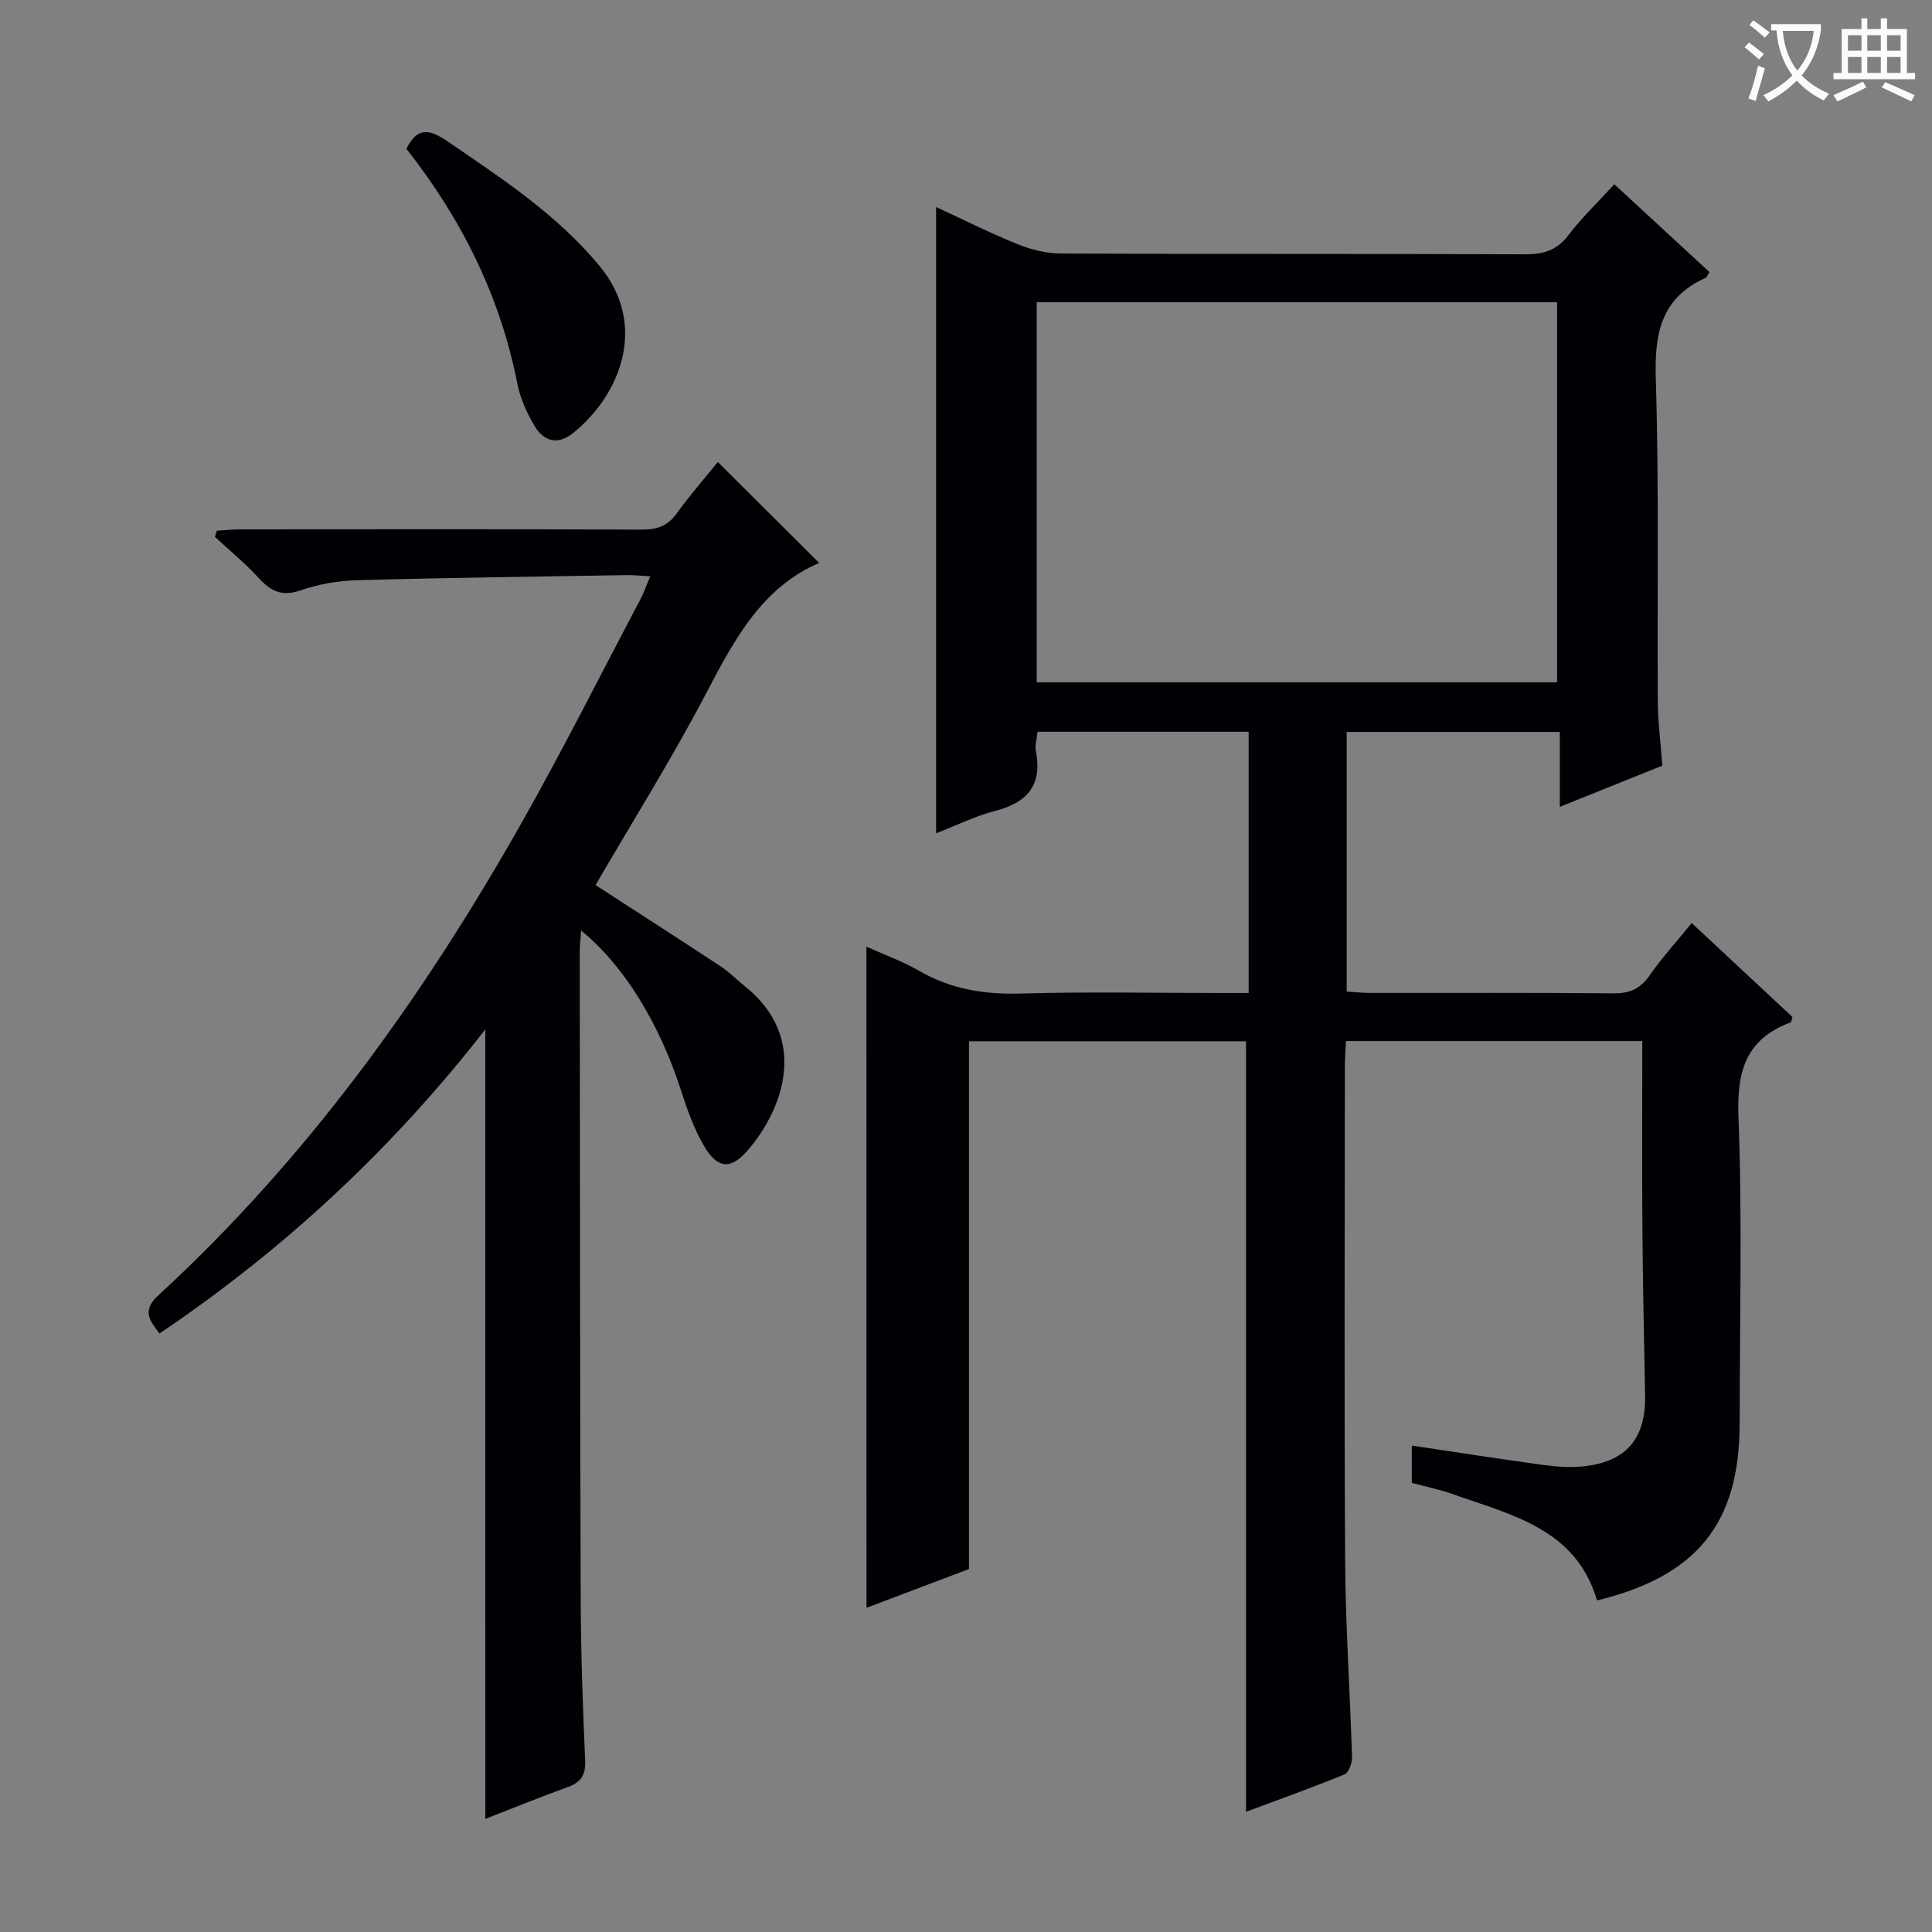 <svg enable-background="new 0 0 400 400" viewBox="0 0 400 400" xmlns="http://www.w3.org/2000/svg"><rect x="0" y="0" width="400" height="400" fill="#808080" stroke="none"/><g fill="#010105"><path d="m179.38 195.99c3.76 1.7 7.53 3.05 10.94 5.02 6.57 3.8 13.48 4.91 21.03 4.69 13.82-.4 27.66-.11 41.49-.11h5.68c0-18.32 0-36.04 0-54.09-14.61 0-29.01 0-43.7 0-.14 1.41-.59 2.76-.35 3.97 1.35 7-1.67 10.67-8.37 12.4-4.3 1.11-8.35 3.14-12.29 4.66 0-43.26 0-86.28 0-129.67 5.43 2.51 11.02 5.33 16.81 7.67 2.84 1.15 6.03 1.95 9.07 1.96 32 .14 63.99.03 95.99.16 3.78.01 6.59-.74 9-3.91 2.79-3.66 6.16-6.88 9.55-10.59 6.74 6.22 13.18 12.17 19.69 18.18-.31.47-.48 1.05-.84 1.22-9.09 4.1-10.55 11.36-10.27 20.66.69 22.31.27 44.65.42 66.98.03 4.3.59 8.6.94 13.33-6.91 2.77-13.76 5.53-21.23 8.53 0-5.38 0-10.26 0-15.51-14.91 0-29.32 0-44.12 0v53.75c1.58.1 3.18.28 4.77.28 16.83.02 33.66-.07 50.49.09 3.36.03 5.55-.96 7.47-3.73 2.54-3.65 5.56-6.96 8.7-10.82 7.17 6.69 14.05 13.11 20.86 19.45-.19.56-.22 1.06-.4 1.12-9.16 3.42-11.14 9.99-10.78 19.42.81 21.13.25 42.32.25 63.48 0 20.74-8.73 31.71-29.53 36.77-4.36-14.87-17.74-17.69-29.97-22.04-2.65-.94-5.44-1.5-8.38-2.29 0-2.7 0-5.28 0-7.73 9.18 1.37 18.18 2.78 27.21 4.01 2.78.38 5.67.58 8.45.28 8.83-.98 12.81-5.81 12.64-14.74-.23-11.65-.47-23.29-.56-34.94-.1-12.66-.02-25.31-.02-38.36-20.47 0-40.68 0-61.35 0-.08 1.85-.23 3.64-.23 5.42-.01 34.16-.15 68.33.06 102.49.09 13.46 1.02 26.92 1.42 40.38.04 1.21-.69 3.19-1.58 3.55-6.84 2.8-13.81 5.29-20.36 7.73 0-53.28 0-106.18 0-159.53-18.65 0-37.87 0-57.36 0v109.27c-6.64 2.51-13.86 5.25-21.22 8.03-.02-45.61-.02-90.94-.02-136.89zm35.26-54.72h107.74c0-26.48 0-52.64 0-78.7-36.13 0-71.82 0-107.74 0z"/><path d="m100.47 213.14c-19.33 24.81-41.61 45.51-67.45 62.95-2.11-2.79-3.67-4.75-.23-7.91 30.57-28.11 54.55-61.38 74.92-97.33 8.68-15.31 16.58-31.07 24.81-46.64.75-1.43 1.29-2.97 2.11-4.9-1.98-.1-3.42-.26-4.85-.24-18.63.31-37.27.54-55.9 1.06-3.93.11-8 .82-11.7 2.11-3.85 1.34-6.13.15-8.62-2.57-2.79-3.05-6.03-5.7-9.07-8.52.14-.43.28-.85.42-1.28 1.67-.1 3.35-.27 5.02-.27 27.66-.02 55.31-.06 82.97.05 3.11.01 5.3-.72 7.18-3.32 2.8-3.87 5.96-7.49 8.54-10.68 7.23 7.21 14.17 14.11 20.98 20.9-11.71 5.03-17.44 15.61-23.2 26.62-7.14 13.67-15.37 26.78-23.1 40.08 8.62 5.58 17.26 11.13 25.84 16.78 1.8 1.18 3.33 2.76 5.02 4.11 13.43 10.73 8.02 25.38.76 33.89-3.53 4.14-6.24 4.06-9.04-.58-2.19-3.63-3.62-7.79-4.94-11.86-4.46-13.76-11.79-25.75-20.62-32.92-.12 1.69-.29 3.08-.29 4.46.04 44.82.05 89.63.2 134.45.04 10.98.45 21.96.92 32.93.13 3.03-.91 4.52-3.66 5.51-5.6 2.01-11.1 4.27-17.01 6.56-.01-54.42-.01-108.41-.01-163.44z"/><path d="m84.14 30.81c2.34-4.8 5.04-3.91 8.49-1.56 11.25 7.69 22.65 15.13 31.49 25.8 10.22 12.33 4.2 26.84-5.47 34.61-3.17 2.55-6.08 1.75-7.97-1.46-1.58-2.67-2.96-5.66-3.55-8.68-3.56-18.15-11.54-34.17-22.99-48.71z"/></g><path d="m362.1 8.8c1.1.8 2.1 1.6 3.1 2.4l-1 1.1c-1.3-1.1-2.3-2-3-2.5zm1.9 4.8c.5.2.9.4 1.4.5-.6 2.3-1.3 4.5-1.9 6.8l-1.5-.5c.8-2.1 1.4-4.3 2-6.8zm-1-9.4c1.3.9 2.4 1.8 3.4 2.5l-1 1.1c-1.4-1.2-2.4-2.1-3.2-2.6zm3.7 2.2v-1.4h10.3v1.2c-.5 3.6-1.8 6.8-4 9.4 1.5 1.6 3.4 2.8 5.7 3.8-.3.4-.7.8-1.1 1.4-2.3-1.1-4.1-2.5-5.6-4.1-1.6 1.6-3.6 3.1-5.9 4.3-.3-.5-.7-.9-1-1.3 2.4-1.1 4.4-2.5 6-4.1-1.9-2.5-3-5.6-3.3-9.3h-1.1zm8.8 0h-6.4c.3 3.3 1.3 6 3 8.2 2-2.3 3.1-5.1 3.4-8.2z" fill="#fcfbfa"/><path d="m385.3 3.8h1.3v2.2h2.8v-2.2h1.3v2.2h4.1v9.1h1.7v1.3h-16.9v-1.3h1.7v-9.1h4.1v-2.2zm.4 13.1.7 1.2c-1.8.9-3.8 1.9-6 2.9-.2-.4-.5-.8-.8-1.3 2.3-1 4.3-1.9 6.1-2.8zm-3.1-6.4h2.8v-3.2h-2.8zm0 4.6h2.8v-3.3h-2.8zm4-4.6h2.8v-3.2h-2.8zm0 4.6h2.8v-3.3h-2.8zm3.7 1.9c2.1.9 4.1 1.8 6.1 2.7l-.7 1.3c-2.2-1.1-4.2-2-6.1-2.9zm3.2-9.7h-2.8v3.2h2.8zm-2.8 7.8h2.8v-3.3h-2.8z" fill="#fcfbfa"/></svg>